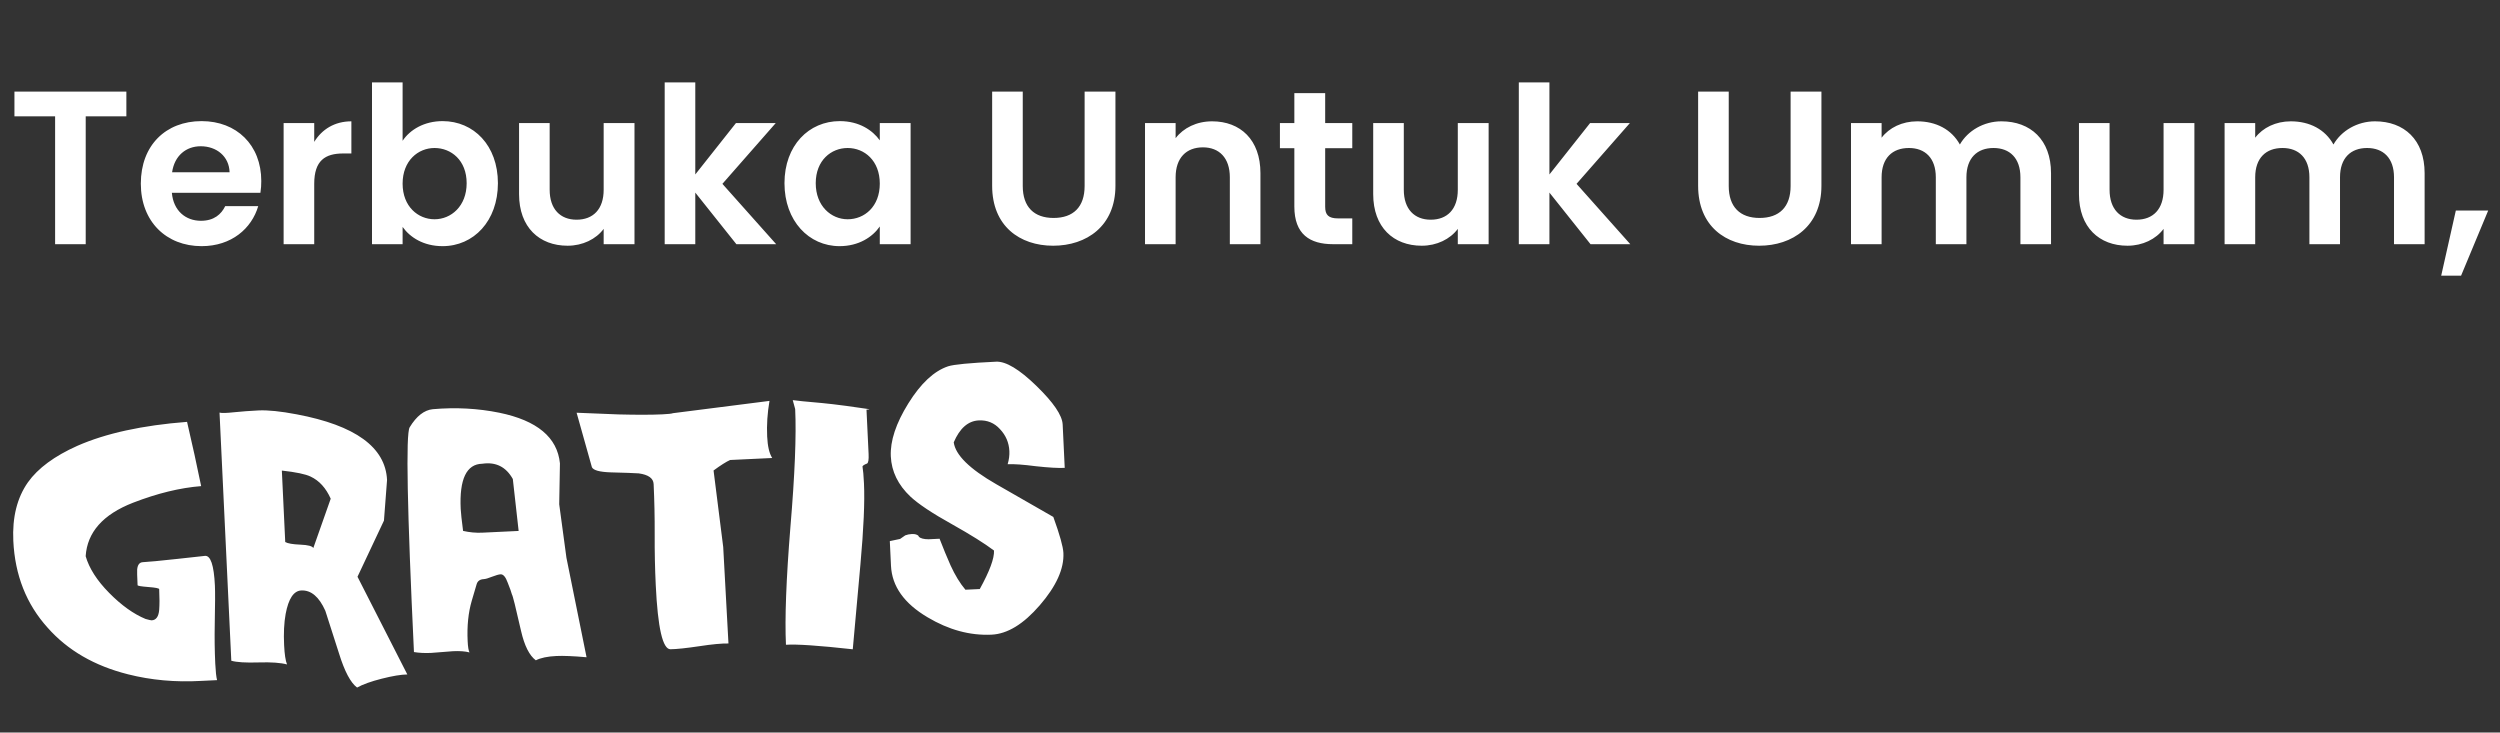 <svg width="215" height="63" viewBox="0 0 215 63" fill="none" xmlns="http://www.w3.org/2000/svg">
<rect x="0" y="0" width="215" height="63" fill="#333333" stroke="none"/>
<path d="M1.242 10.002V7.878H10.868V10.002H7.371V21H4.739V10.002H1.242ZM17.262 12.578C16.003 12.578 15.006 13.386 14.8 14.815H19.744C19.706 13.442 18.616 12.578 17.262 12.578ZM22.207 17.729C21.643 19.646 19.913 21.169 17.338 21.169C14.311 21.169 12.111 19.064 12.111 15.792C12.111 12.502 14.254 10.416 17.338 10.416C20.346 10.416 22.47 12.465 22.47 15.567C22.47 15.905 22.451 16.244 22.395 16.582H14.781C14.912 18.124 15.965 18.988 17.281 18.988C18.409 18.988 19.03 18.424 19.368 17.729H22.207ZM27.023 15.811V21H24.391V10.585H27.023V12.202C27.681 11.13 28.771 10.434 30.219 10.434V13.198H29.523C27.963 13.198 27.023 13.8 27.023 15.811ZM34.624 12.108C35.263 11.149 36.485 10.416 38.064 10.416C40.734 10.416 42.821 12.502 42.821 15.755C42.821 19.007 40.734 21.169 38.064 21.169C36.429 21.169 35.263 20.417 34.624 19.515V21H31.992V7.088H34.624V12.108ZM40.132 15.755C40.132 13.781 38.797 12.728 37.369 12.728C35.959 12.728 34.624 13.818 34.624 15.792C34.624 17.766 35.959 18.857 37.369 18.857C38.797 18.857 40.132 17.729 40.132 15.755ZM54.566 10.585V21H51.915V19.684C51.257 20.568 50.11 21.132 48.813 21.132C46.388 21.132 44.639 19.552 44.639 16.695V10.585H47.271V16.319C47.271 17.992 48.193 18.894 49.584 18.894C51.013 18.894 51.915 17.992 51.915 16.319V10.585H54.566ZM57.163 21V7.088H59.795V15.003L63.291 10.585H66.713L62.126 15.811L66.751 21H63.329L59.795 16.563V21H57.163ZM67.465 15.755C67.465 12.502 69.57 10.416 72.221 10.416C73.894 10.416 75.041 11.205 75.662 12.07V10.585H78.312V21H75.662V19.477C75.041 20.38 73.857 21.169 72.202 21.169C69.57 21.169 67.465 19.007 67.465 15.755ZM75.662 15.792C75.662 13.818 74.346 12.728 72.898 12.728C71.488 12.728 70.153 13.781 70.153 15.755C70.153 17.729 71.488 18.857 72.898 18.857C74.346 18.857 75.662 17.766 75.662 15.792ZM85.325 15.98V7.878H87.957V15.999C87.957 17.804 88.935 18.744 90.608 18.744C92.3 18.744 93.277 17.804 93.277 15.999V7.878H95.928V15.98C95.928 19.44 93.447 21.132 90.57 21.132C87.694 21.132 85.325 19.44 85.325 15.98ZM105.766 21V15.247C105.766 13.574 104.844 12.672 103.453 12.672C102.024 12.672 101.103 13.574 101.103 15.247V21H98.471V10.585H101.103V11.882C101.78 10.998 102.908 10.434 104.243 10.434C106.668 10.434 108.398 12.014 108.398 14.89V21H105.766ZM111.314 17.766V12.747H110.073V10.585H111.314V8.009H113.965V10.585H116.296V12.747H113.965V17.785C113.965 18.481 114.247 18.782 115.074 18.782H116.296V21H114.642C112.649 21 111.314 20.154 111.314 17.766ZM128.022 10.585V21H125.371V19.684C124.713 20.568 123.566 21.132 122.269 21.132C119.844 21.132 118.095 19.552 118.095 16.695V10.585H120.727V16.319C120.727 17.992 121.648 18.894 123.04 18.894C124.468 18.894 125.371 17.992 125.371 16.319V10.585H128.022ZM130.618 21V7.088H133.25V15.003L136.747 10.585H140.169L135.582 15.811L140.206 21H136.785L133.25 16.563V21H130.618ZM146.039 15.98V7.878H148.671V15.999C148.671 17.804 149.649 18.744 151.322 18.744C153.014 18.744 153.992 17.804 153.992 15.999V7.878H156.643V15.98C156.643 19.44 154.161 21.132 151.285 21.132C148.408 21.132 146.039 19.44 146.039 15.98ZM173.756 21V15.247C173.756 13.593 172.834 12.728 171.443 12.728C170.033 12.728 169.112 13.593 169.112 15.247V21H166.48V15.247C166.48 13.593 165.559 12.728 164.168 12.728C162.739 12.728 161.818 13.593 161.818 15.247V21H159.186V10.585H161.818V11.844C162.476 10.98 163.585 10.434 164.882 10.434C166.499 10.434 167.834 11.13 168.548 12.427C169.225 11.243 170.597 10.434 172.12 10.434C174.62 10.434 176.388 12.014 176.388 14.89V21H173.756ZM188.718 10.585V21H186.067V19.684C185.409 20.568 184.262 21.132 182.965 21.132C180.54 21.132 178.791 19.552 178.791 16.695V10.585H181.423V16.319C181.423 17.992 182.344 18.894 183.736 18.894C185.164 18.894 186.067 17.992 186.067 16.319V10.585H188.718ZM205.885 21V15.247C205.885 13.593 204.963 12.728 203.572 12.728C202.162 12.728 201.241 13.593 201.241 15.247V21H198.609V15.247C198.609 13.593 197.688 12.728 196.297 12.728C194.868 12.728 193.947 13.593 193.947 15.247V21H191.315V10.585H193.947V11.844C194.605 10.98 195.714 10.434 197.011 10.434C198.628 10.434 199.963 11.13 200.677 12.427C201.354 11.243 202.726 10.434 204.249 10.434C206.749 10.434 208.517 12.014 208.517 14.89V21H205.885ZM209.943 23.707L211.202 18.105H213.985L211.653 23.707H209.943Z" fill="white"/>
<path d="M6.657 38.339C9.101 37.264 12.244 36.577 16.087 36.28C16.544 38.234 16.948 40.077 17.299 41.806C15.483 41.95 13.529 42.426 11.438 43.236C8.857 44.241 7.5 45.773 7.367 47.833C7.666 48.874 8.34 49.926 9.388 50.989C10.436 52.052 11.479 52.799 12.517 53.23C12.808 53.312 12.983 53.351 13.04 53.349C13.423 53.33 13.639 53.032 13.689 52.454C13.725 52.011 13.726 51.416 13.69 50.67C13.687 50.593 13.377 50.531 12.76 50.484C12.144 50.436 11.835 50.384 11.832 50.326C11.796 49.56 11.784 49.11 11.796 48.975C11.835 48.57 11.998 48.361 12.285 48.347C12.744 48.326 13.747 48.23 15.293 48.061L17.613 47.807C18.108 47.745 18.398 48.594 18.482 50.356C18.507 50.892 18.503 52.005 18.468 53.695C18.445 54.828 18.46 55.95 18.512 57.061C18.544 57.731 18.596 58.208 18.667 58.492C18.667 58.492 18.207 58.514 17.288 58.558C15.088 58.682 12.997 58.493 11.016 57.992C8.122 57.266 5.814 55.927 4.09 53.975C2.267 51.951 1.285 49.465 1.145 46.516C1.049 44.487 1.468 42.807 2.403 41.477C3.266 40.266 4.684 39.22 6.657 38.339ZM35.03 58.003C34.493 58.01 33.76 58.131 32.831 58.367C31.902 58.603 31.195 58.857 30.709 59.13C30.152 58.715 29.635 57.741 29.16 56.21L27.977 52.524C27.44 51.322 26.751 50.74 25.908 50.78C25.258 50.811 24.81 51.485 24.565 52.801C24.428 53.556 24.384 54.45 24.434 55.484C24.471 56.269 24.555 56.822 24.685 57.142C24.141 56.995 23.332 56.937 22.259 56.969C21.129 57.004 20.34 56.955 19.892 56.822L18.879 35.485C19.073 35.534 19.485 35.524 20.115 35.455C20.822 35.383 21.529 35.331 22.237 35.297C23.041 35.259 24.131 35.37 25.506 35.631C30.559 36.581 33.152 38.463 33.286 41.277L33.02 44.772L30.745 49.601L35.03 58.003ZM28.441 42.889C28.032 41.968 27.455 41.333 26.71 40.985C26.278 40.775 25.454 40.603 24.239 40.469L24.53 46.615C24.747 46.739 25.183 46.814 25.837 46.84C26.49 46.867 26.859 46.965 26.944 47.133L28.441 42.889ZM50.444 56.523C49.307 56.423 48.442 56.388 47.848 56.416C47.083 56.452 46.493 56.576 46.081 56.788C45.524 56.373 45.101 55.529 44.81 54.258C44.349 52.226 44.088 51.183 44.028 51.129C43.981 50.939 43.859 50.599 43.663 50.11C43.486 49.619 43.283 49.38 43.053 49.391C42.9 49.398 42.654 49.467 42.315 49.598C41.995 49.728 41.758 49.797 41.605 49.805C41.28 49.82 41.075 49.964 40.992 50.237L40.571 51.667C40.274 52.679 40.156 53.836 40.218 55.138C40.241 55.635 40.295 55.959 40.379 56.109C40.01 56.011 39.538 55.976 38.964 56.003C38.887 56.007 38.572 56.031 38.017 56.077C37.463 56.122 37.148 56.147 37.071 56.151C36.535 56.176 36.044 56.151 35.6 56.077C35.015 43.766 34.892 37.325 35.229 36.752C35.816 35.784 36.482 35.263 37.227 35.19C39.195 35.019 41.1 35.121 42.94 35.494C46.196 36.164 47.934 37.617 48.155 39.852L48.092 43.366L48.714 47.97L50.444 56.523ZM44.103 41.195C43.516 40.148 42.642 39.71 41.479 39.881C40.118 39.907 39.498 41.203 39.62 43.768C39.637 44.113 39.705 44.743 39.825 45.658C40.388 45.785 40.937 45.836 41.473 45.81L44.603 45.661L44.103 41.195ZM66.409 39.388L62.791 39.559C62.453 39.71 61.978 40.011 61.366 40.462L62.196 47.042L62.648 55.339C62.072 55.328 61.241 55.406 60.155 55.572C59.012 55.742 58.181 55.829 57.663 55.835C56.992 55.847 56.569 54.006 56.394 50.311C56.326 48.895 56.296 47.447 56.303 45.969C56.309 44.492 56.279 43.044 56.212 41.628C56.188 41.13 55.761 40.824 54.93 40.71C54.873 40.713 54.565 40.698 54.007 40.667L52.508 40.623C51.567 40.591 51.032 40.444 50.904 40.181L49.588 35.495L53.193 35.64C54.768 35.681 56.025 35.678 56.963 35.634C57.461 35.61 57.766 35.577 57.879 35.533L66.176 34.477C65.996 35.522 65.929 36.542 65.976 37.537C66.016 38.38 66.16 38.996 66.409 39.388ZM74.7 39.051C74.722 39.53 74.678 39.801 74.566 39.864C74.34 39.951 74.209 40.034 74.174 40.113C74.227 40.417 74.27 40.904 74.302 41.575C74.376 43.144 74.275 45.461 73.998 48.526L73.338 55.839C70.425 55.517 68.51 55.387 67.592 55.45C67.485 53.191 67.612 49.817 67.975 45.329C68.356 40.821 68.493 37.437 68.385 35.178L68.176 34.411C68.447 34.455 69.295 34.54 70.721 34.664C71.261 34.715 71.955 34.797 72.805 34.91L74.775 35.191C74.738 35.212 74.652 35.226 74.518 35.232L74.7 39.051ZM91.566 40.237C91.011 40.263 90.183 40.216 89.084 40.095C88.003 39.955 87.194 39.897 86.658 39.923C86.774 39.533 86.823 39.157 86.806 38.793C86.771 38.066 86.501 37.436 85.996 36.903C85.511 36.37 84.904 36.12 84.176 36.155C83.257 36.199 82.539 36.828 82.021 38.042C82.169 39.129 83.386 40.328 85.674 41.639L90.586 44.457C91.138 45.985 91.427 47.017 91.453 47.553C91.517 48.912 90.84 50.412 89.421 52.053C88.021 53.674 86.641 54.516 85.282 54.581C83.425 54.669 81.588 54.171 79.771 53.087C77.757 51.897 76.709 50.421 76.625 48.66L76.524 46.535L77.407 46.349C77.407 46.349 77.556 46.246 77.853 46.04C78.023 45.974 78.213 45.936 78.423 45.926C78.692 45.914 78.886 45.972 79.007 46.1L79.01 46.158C79.171 46.303 79.452 46.376 79.855 46.377C79.855 46.377 80.171 46.361 80.803 46.331C81.131 47.179 81.445 47.942 81.746 48.618C82.132 49.463 82.558 50.163 83.026 50.716L84.261 50.657C85.109 49.12 85.517 48.017 85.485 47.347C84.669 46.733 83.473 45.984 81.896 45.099C80.181 44.145 78.982 43.348 78.299 42.709C77.235 41.704 76.671 40.55 76.61 39.249C76.547 37.928 77.05 36.407 78.12 34.687C79.19 32.967 80.329 31.905 81.538 31.502C82.01 31.346 83.385 31.213 85.664 31.105C86.506 31.065 87.661 31.759 89.13 33.185C90.598 34.612 91.351 35.718 91.389 36.503L91.566 40.237Z" fill="white"/>
</svg>

